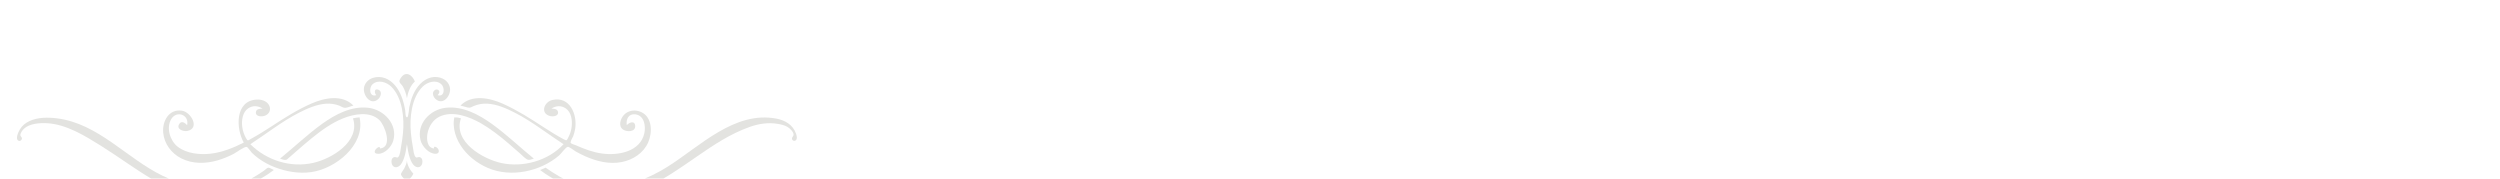 <?xml version="1.0" encoding="utf-8"?>
<svg version="1.1" id="Layer_1" xmlns="http://www.w3.org/2000/svg" xmlns:xlink="http://www.w3.org/1999/xlink" x="0px" y="0px"
	 viewBox="0 0 2654.285 189.531" enable-background="new 0 0 2654.285 189.531" xml:space="preserve">

<g>
	<path style="fill:#e3e3e0" d="M381.773,124.595c-2.357,0.112-4.71,0.546-7.011,1.046c8.023,24.642-22.373,42.76-42.032,47.258
		c-24.058,5.505-49.547-2.509-66.949-19.79c17.189-11.133,33.447-24.157,51.735-33.477
		c8.832-4.501,18.521-8.802,28.528-9.536c4.826-0.354,9.695,0.359,14.217,2.088
		c2.26,0.864,4.066,2.42,6.293,2.296c2.701-0.151,5.982-1.825,8.679-2.391
		c-11.78-12.074-30.765-8.218-44.473-2.213c-15.133,6.629-29.092,15.506-42.867,24.544
		c-6.904,4.53-13.9,8.888-21.155,12.839c-3.553,1.934-3.568,2.91-5.527-0.559
		c-2.104-3.725-3.531-7.894-4.049-12.144c-0.814-6.676,0.296-15.414,6.324-19.504
		c4.95-3.358,10.508-2.833,15.271,0.229c-2.689,0.215-6.716,0.241-7.053,3.764
		c-0.502,5.242,6.768,4.988,9.931,3.666c4.765-1.993,6.515-7.019,3.731-11.505
		c-2.663-4.291-8.053-5.714-12.81-5.479c-23.206,1.147-22.149,30.84-13.732,45.655
		c-10.881,5.529-22.889,10.341-35.077,11.777c-11.408,1.345-25.766-0.053-35.129-7.415
		c-8.085-6.357-12.32-19.927-6.868-29.21c5.694-9.695,19.418-4.776,16.907,6.327
		c-2.105-2.311-5.819-5.053-8.255-1.382c-3.776,5.692,4.34,8.36,8.373,7.583
		c13.763-2.652,4.227-19.914-5.401-21.5c-13.992-2.304-21.225,11.123-20.121,23.275
		c1.081,11.905,8.745,22.046,19.3,27.358c11.932,6.006,25.769,5.723,38.356,2.102
		c5.865-1.687,11.514-4.052,16.952-6.809c2.76-1.399,11.489-8.032,14.051-7.501c1.265,0.262,4.321,5.058,5.412,6.132
		c2.25,2.215,4.665,4.253,7.216,6.113c5.203,3.792,10.964,6.842,16.95,9.199
		c12.197,4.802,25.777,7.094,38.833,5.312c25.59-3.492,57.236-28.346,51.614-57.255
		C381.904,125.256,381.856,124.973,381.773,124.595z"/>
	<path style="fill:#e3e3e0" d="M390.914,114.423c-17.82-2.007-34.819,6.925-48.826,17.008c-15.711,11.31-29.747,24.766-44.759,36.955
		c1.463,0.439,3.187,1.234,4.731,1.346c2.441,0.179,2.496-0.375,4.48-2.079c2.875-2.47,5.726-4.968,8.582-7.459
		c5.24-4.571,10.487-9.137,15.893-13.512c10.142-8.206,20.931-16.054,33.102-20.971
		c11.666-4.712,28.649-7.944,38.745,1.823c5.665,5.481,14.559,28.819,0.571,30.126
		c0.532-5.622-11.727,5.73-1.608,5.621c6.952-0.075,13.808-7.545,15.63-13.679
		C422.706,131.931,407.544,116.296,390.914,114.423z"/>
	<path style="fill:#e3e3e0" d="M280.169,181.291c-4.516,3.091-9.135,6.048-13.951,8.652c-9.384,5.073-19.426,8.658-30.085,9.709
		c-21.409,2.112-44.084-3.718-63.281-12.94c-38.155-18.33-68.384-55.591-112.256-61.05
		c-9.664-1.202-20.474-1.267-29.469,2.963c-4.095,1.926-7.645,4.757-9.967,8.689
		c-1.309,2.215-5.595,10.593-1.281,12.186c1.618,0.598,3.158-0.677,3.401-2.25
		c0.229-1.488-1.554-2.479-1.648-3.558c-0.199-2.268,2.22-5.516,3.9-7.084c5.871-5.481,16.658-6.193,24.204-5.805
		c20.849,1.071,40.797,13.593,58.031,24.366c18.517,11.576,36.027,24.765,54.913,35.75
		c20.222,11.762,41.392,17.612,64.868,15.012c22.796-2.525,44.887-11.679,63.19-25.406
		c-1.433-0.566-4.407-2.602-5.86-2.511C283.535,178.097,281.249,180.552,280.169,181.291z"/>
	<path style="fill:#e3e3e0" d="M427.668,91.761c2.115,3.748,3.676,8.231,4.385,12.482c1.011-6.067,3.624-13.57,8.424-17.684
		c-2.691-7.037-9.688-11.707-14.857-3.901c-0.965,1.457-1.907,2.977-1.44,4.389
		C424.654,88.482,426.86,90.329,427.668,91.761z"/>
	<path style="fill:#e3e3e0" d="M432.052,170.27c0,2.674-1.806,6.49-3.017,8.853c-0.705,1.375-1.892,2.595-2.555,3.946
		c-0.985,2.005-1.19,1.849,0.204,4.032c3.955,6.196,9.448,3.404,11.893-2.166
		c0.081-0.166,0.171-0.366,0.277-0.644C435.659,181.297,432.052,174.818,432.052,170.27z"/>
	<path style="fill:#e3e3e0" d="M602.797,155.882c1.464-0.278,7.008,4.143,8.469,4.951c3.283,1.814,6.622,3.532,10.049,5.06
		c12.063,5.38,25.607,8.759,38.801,6.156c11.931-2.354,23.05-9.471,28.066-20.867
		c4.578-10.401,4.5-26.579-7.298-32.153c-6.067-2.866-13.736-2.12-18.416,2.943
		c-3.732,4.037-6.368,11.877-0.914,15.621c3.885,2.667,13.228,2.653,12.841-3.874
		c-0.364-6.137-6.374-3.768-8.945-0.858c-0.984-6.336,1.966-12.454,9.26-11.457
		c9.299,1.272,11.057,12.357,9.409,19.974c-4.254,19.657-27.568,23.951-44.687,21.654
		c-9.773-1.312-19.086-4.801-28.038-8.811c-1.149-0.514-4.909-1.447-5.43-2.524
		c-0.595-1.228-0.167-0.086,0.173-1.851c0.32-1.661,1.759-3.457,2.375-5.073c0.986-2.586,1.701-5.276,2.147-8.006
		c2.447-14.995-5.595-34.885-24.17-30.633c-8.875,2.031-13.286,14.193-2.483,17.089
		c3.095,0.83,9.566,0.107,8.355-4.697c-0.773-3.065-4.43-3.037-6.958-3.244
		c4.751-3.054,10.289-3.574,15.218-0.229c6.045,4.101,7.119,12.81,6.327,19.504
		c-0.456,3.854-1.618,7.621-3.426,11.055c-1.7,3.229-1.47,4.149-4.554,2.513
		c-7.539-3.999-14.789-8.489-21.926-13.16c-13.843-9.058-27.744-17.896-42.86-24.714
		c-13.851-6.247-33.293-10.478-45.309,1.839c2.618,0.549,5.135,1.474,7.732,2.061
		c2.815,0.636,3.689-0.469,6.43-1.619c4.458-1.869,9.306-2.715,14.132-2.486
		c10.31,0.491,20.356,4.964,29.424,9.585c18.29,9.321,34.54,22.349,51.735,33.477
		c-16.192,17.552-43.044,24.976-66.066,19.977c-19.536-4.242-51.528-22.609-42.864-47.445
		c-1.394-0.303-3.939-1.201-5.363-0.902c-0.567-0.048-1.134-0.096-1.7-0.144c-0.245,1.195-0.42,2.4-0.525,3.616
		c-0.268,3.019-0.099,6.068,0.406,9.054c1.042,6.165,3.54,12.069,6.921,17.309
		c6.793,10.528,17.362,18.802,28.808,23.72c24.475,10.516,55.711,3.85,75.679-13.265
		C595.983,163.003,600.504,156.317,602.797,155.882z"/>
	<path style="fill:#e3e3e0" d="M445.887,166.912c-2.011-0.706-3.159,1.105-4.47-0.042c-2.178-1.906-2.554-7.983-3.087-10.778
		c-0.929-4.875-1.586-9.816-2.063-14.754c-1.534-15.855,0.449-37.488,12.496-49.384
		c4.914-4.853,14.077-7.797,19.808-2.465c4.125,3.838,3.359,13.989-3.976,11.51
		c0.291-0.339,0.59-0.825,0.942-1.099c2.936-3.425-1.556-6.738-4.552-3.715c-2.718,2.743-0.768,7.052,1.736,9.184
		c8.079,6.879,16.463-4.335,14.973-12.195c-1.742-9.192-11.802-12.998-20.18-10.899
		c-8.907,2.232-15.255,10.033-18.82,18.11c-1.857,4.206-3.126,8.673-4.093,13.159
		c-0.359,1.663-0.874,10.536-2.171,10.947c-2.215,0.702-1.942-5.755-2.205-7.257
		c-0.903-5.16-2.119-10.351-4.095-15.216c-3.259-8.023-8.858-15.911-17.26-19.05
		c-8.226-3.074-19.251-0.48-22.098,8.706c-2.615,8.44,6.633,21.517,15.097,13.238
		c2.534-2.479,4.183-8.002-0.199-9.69c-4.483-1.727-4.457,3.409-2.162,5.778
		c-7.303,2.467-8.118-7.677-3.976-11.51c5.758-5.328,14.936-2.39,19.855,2.465
		c11.993,11.835,14.035,33.611,12.468,49.384c-0.49,4.937-1.155,9.88-2.082,14.754
		c-0.513,2.699-0.914,8.887-3.087,10.778c-1.293,1.125-2.475-0.661-4.455,0.042
		c-2.662,0.946-2.976,4.363-2.326,6.767c1.019,3.766,4.371,4.96,7.618,2.818c2.811-1.855,4.348-5.638,5.437-8.687
		c1.695-4.744,2.29-9.802,3.091-14.753c0.804,4.964,1.458,9.987,3.139,14.753c1.093,3.096,2.599,6.778,5.441,8.687
		c3.182,2.137,6.554,0.931,7.592-2.818C448.884,171.293,448.556,167.849,445.887,166.912z"/>
	<path style="fill:#e3e3e0" d="M845.079,141.731c-3.264-9.207-11.508-14.039-20.721-15.786c-44.602-8.459-81.374,29.549-115.681,51.122
		c-20.267,12.744-42.894,21.259-66.929,22.756c-24.009,1.495-43.351-8.427-62.469-21.809
		c-1.946,0.894-3.92,1.725-5.912,2.511c31.103,23.327,75.319,34.65,112.172,18.637
		c39.203-17.034,69.774-50.055,110.447-64.416c9.62-3.397,19.576-4.946,29.71-3.245
		c3.507,0.589,7.151,1.372,10.261,3.174c2.462,1.427,6.687,5.226,6.581,8.454
		c-0.057,1.716-2.599,2.926-1.387,5.154c0.809,1.488,2.658,1.705,3.839,0.628
		C846.806,147.255,845.75,143.623,845.079,141.731z"/>
	<path style="fill:#e3e3e0" d="M538.965,151.523c4.337,3.671,8.601,7.428,12.881,11.165c2.284,1.994,4.61,4.556,7.157,6.198
		c2.589,1.67,4.761,0.404,7.772-0.499c-14.769-11.992-28.557-25.27-43.987-36.43
		c-14.233-10.295-31.406-19.576-49.578-17.534c-16.503,1.855-31.105,16.875-26.752,34.383
		c1.608,6.467,8.584,14.372,15.847,14.477c4.14,0.06,4.564-3.625,1.976-6.197
		c-1.335-1.327-3.925-2.366-3.558,0.576c-7.489-0.856-7.955-10.298-6.835-16.107
		c1.404-7.281,5.791-14.366,12.59-17.653c14.113-6.822,31.726-0.034,44.314,7.077
		C520.883,136.826,530.08,144.002,538.965,151.523z"/>
</g>
</svg>
